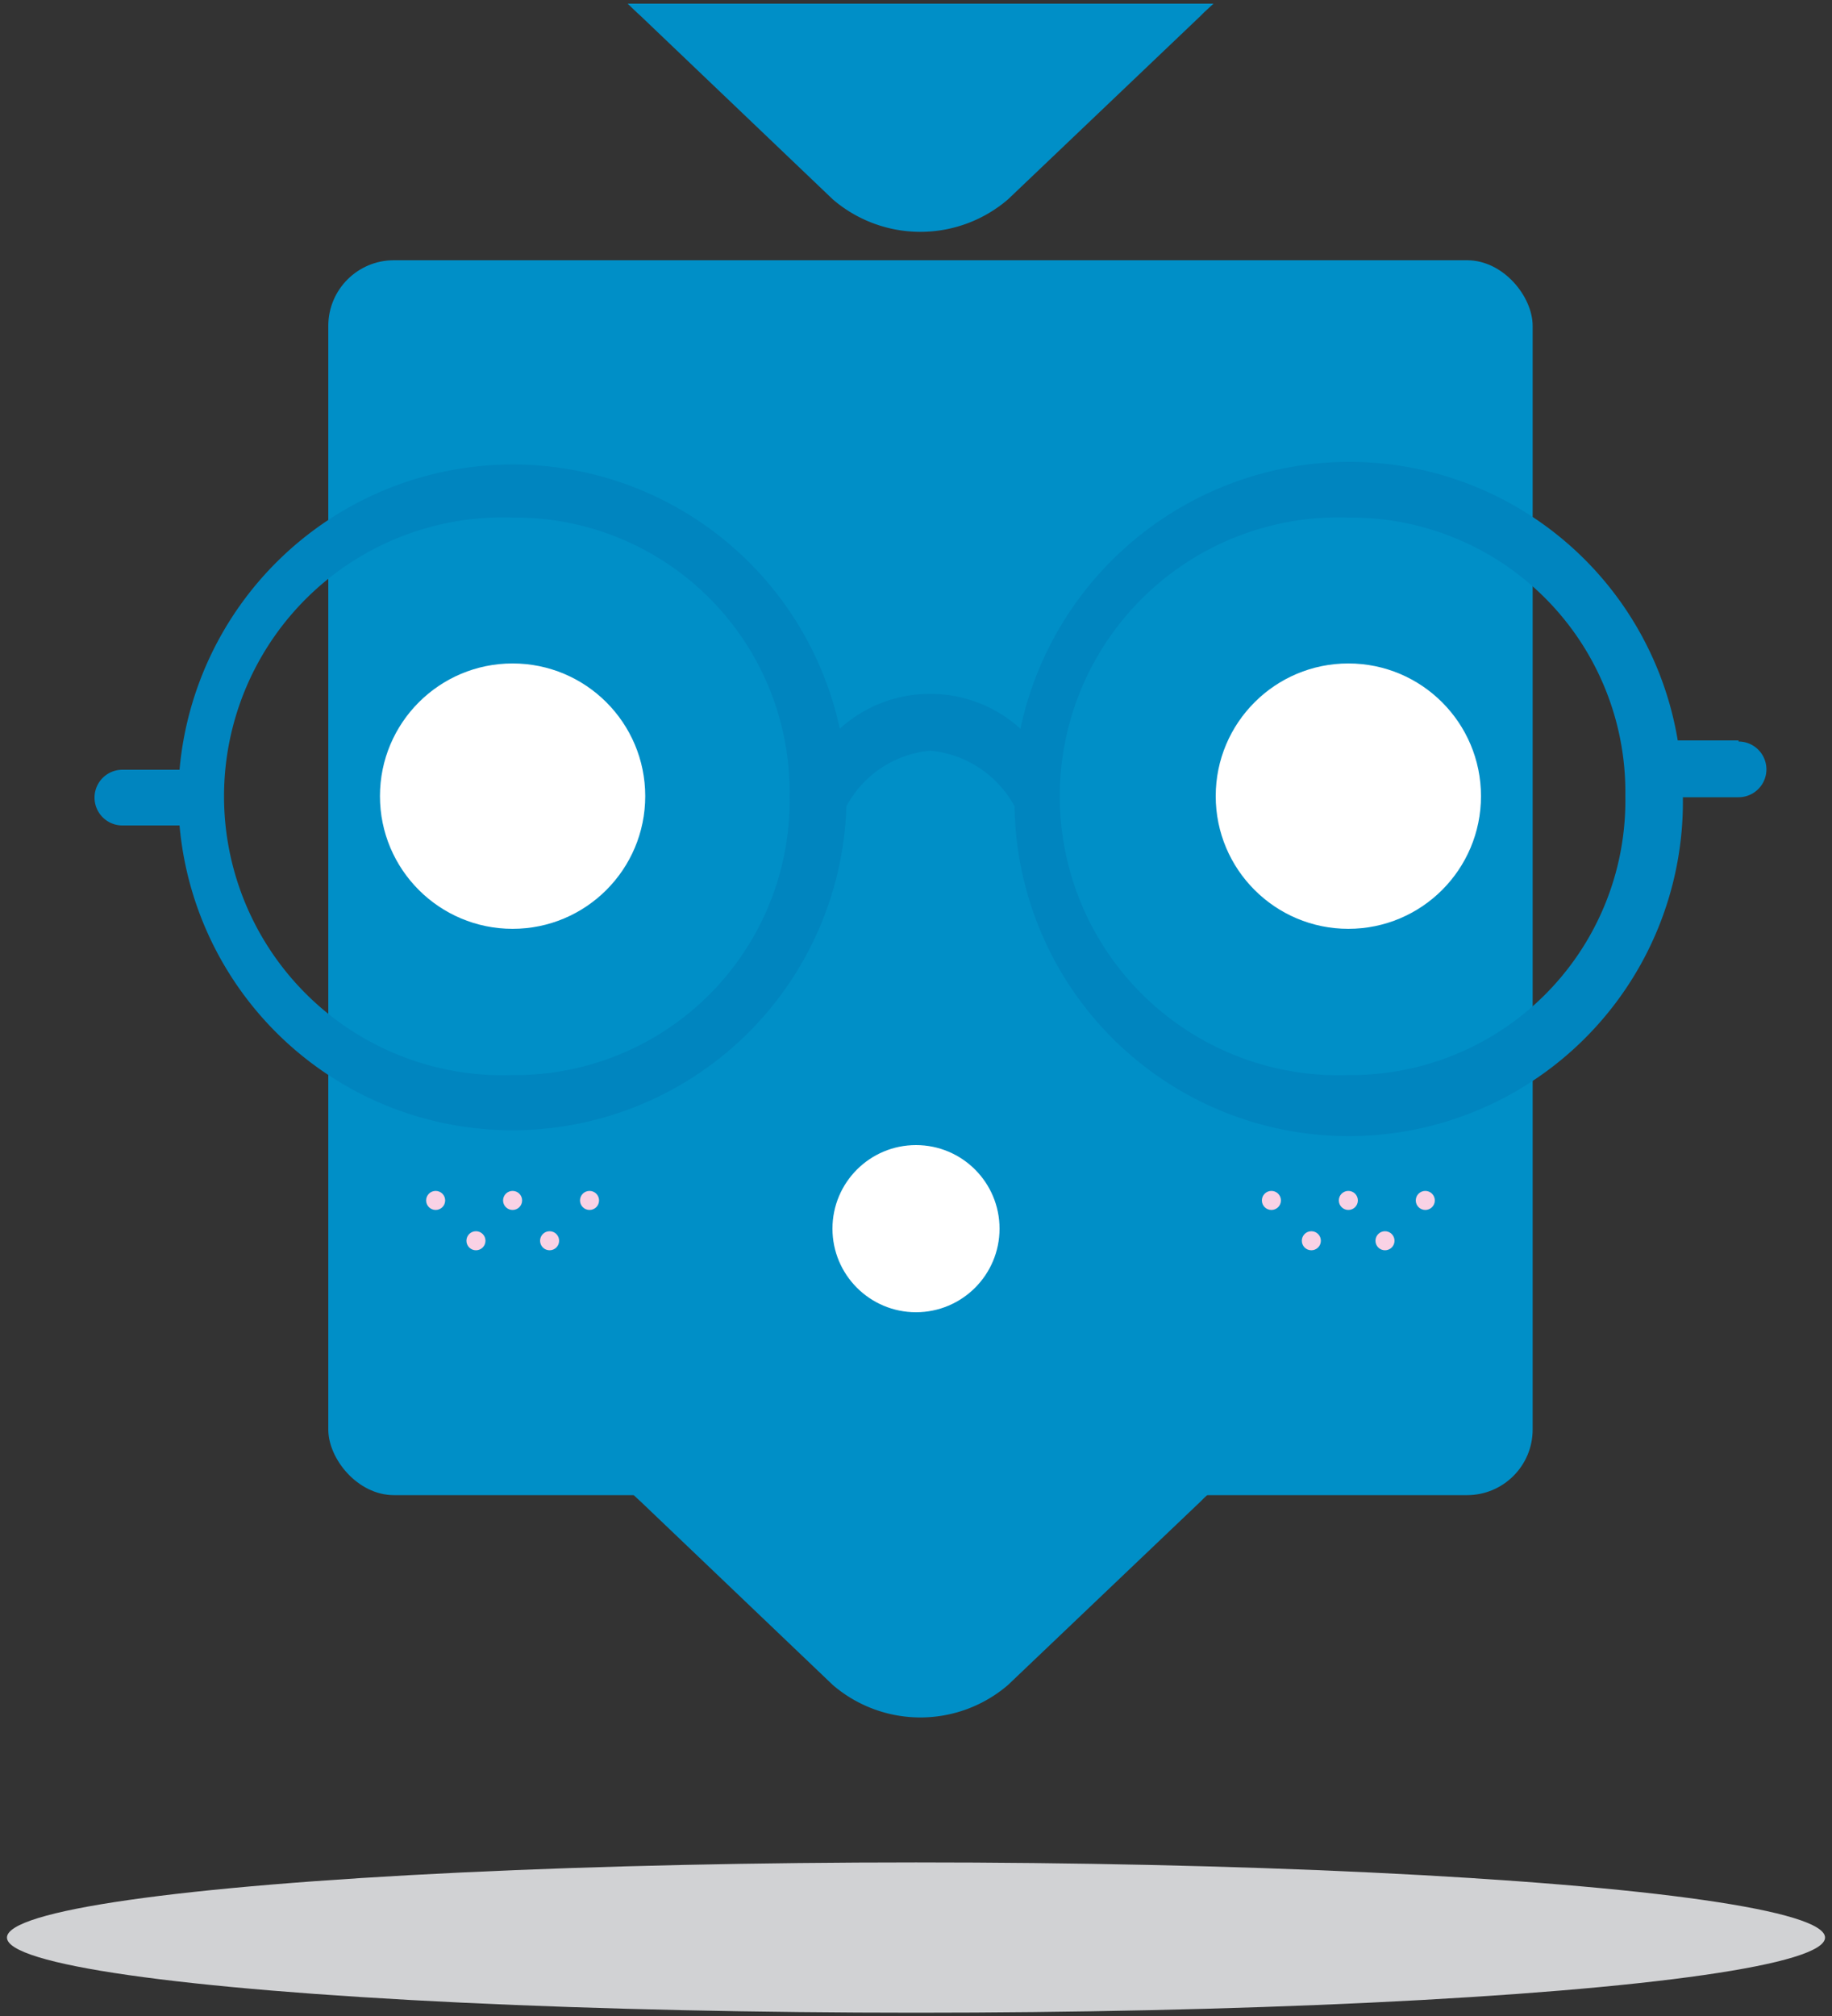 <svg id="Capa_1" data-name="Capa 1" xmlns="http://www.w3.org/2000/svg" viewBox="0 0 50 55">
  <rect x="0" y="0" width="50" height="55" fill="#333333" stroke="none"/>
  <defs>
    <style>
      .toolbox-icon {
        fill: #008FC7;
      }
    </style>
  </defs>
  <title>iconos_svg</title>
  <g>
    <ellipse cx="25" cy="52.86" rx="24.81" ry="2.05" fill="#d1d2d4"/>
    <path class="toolbox-icon" d="M17.13,40.63l.24.23.12.11,5.24,5a3.67,3.67,0,0,0,4.78,0l5.25-5,.11-.11.25-.23Z"/>
    <rect class="toolbox-icon" x="8.96" y="7.1" width="32.87" height="33.69" rx="1.79" ry="1.79"/>
    <path class="toolbox-icon" d="M17.13.1l.24.23.12.11,5.24,5a3.67,3.67,0,0,0,4.78,0l5.25-5,.11-.11L33.12.1Z"/>
    <path d="M47.45,20.2H45.79a9.09,9.09,0,0,0-8.94-7.6,9.19,9.19,0,0,0-9,7.28,3.67,3.67,0,0,0-4.93,0A9.13,9.13,0,0,0,4.9,21H3.34a.76.76,0,0,0,0,1.52H4.9A9.12,9.12,0,0,0,23.1,22a2.89,2.89,0,0,1,2.29-1.52A2.92,2.92,0,0,1,27.69,22a9.12,9.12,0,0,0,18.24-.25h1.52a.76.76,0,0,0,0-1.52ZM14,29.33a7.61,7.61,0,1,1,0-15.21,7.49,7.49,0,0,1,7.55,7.6A7.49,7.49,0,0,1,14,29.33Zm22.81,0a7.61,7.61,0,1,1,0-15.21,7.49,7.49,0,0,1,7.55,7.6A7.49,7.49,0,0,1,36.85,29.33Z" fill="#0085bf"/>
    <circle cx="13.99" cy="21.72" r="3.62" fill="#fff"/>
    <circle cx="36.8" cy="21.72" r="3.62" fill="#fff"/>
    <circle cx="25" cy="33.52" r="2.28" fill="#fff"/>
    <g>
      <circle cx="34.7" cy="32.75" r="0.26" fill="#f9d2e5"/>
      <circle cx="36.8" cy="32.75" r="0.26" fill="#f9d2e5"/>
      <circle cx="38.9" cy="32.75" r="0.26" fill="#f9d2e5"/>
      <g>
        <circle cx="35.79" cy="33.85" r="0.26" fill="#f9d2e5"/>
        <circle cx="37.8" cy="33.85" r="0.26" fill="#f9d2e5"/>
      </g>
    </g>
    <g>
      <circle cx="16.09" cy="32.75" r="0.26" fill="#f9d2e5"/>
      <circle cx="13.99" cy="32.75" r="0.26" fill="#f9d2e5"/>
      <circle cx="11.89" cy="32.75" r="0.26" fill="#f9d2e5"/>
      <g>
        <circle cx="15" cy="33.85" r="0.26" fill="#f9d2e5"/>
        <circle cx="12.99" cy="33.85" r="0.26" fill="#f9d2e5"/>
      </g>
    </g>
  </g>
</svg>
